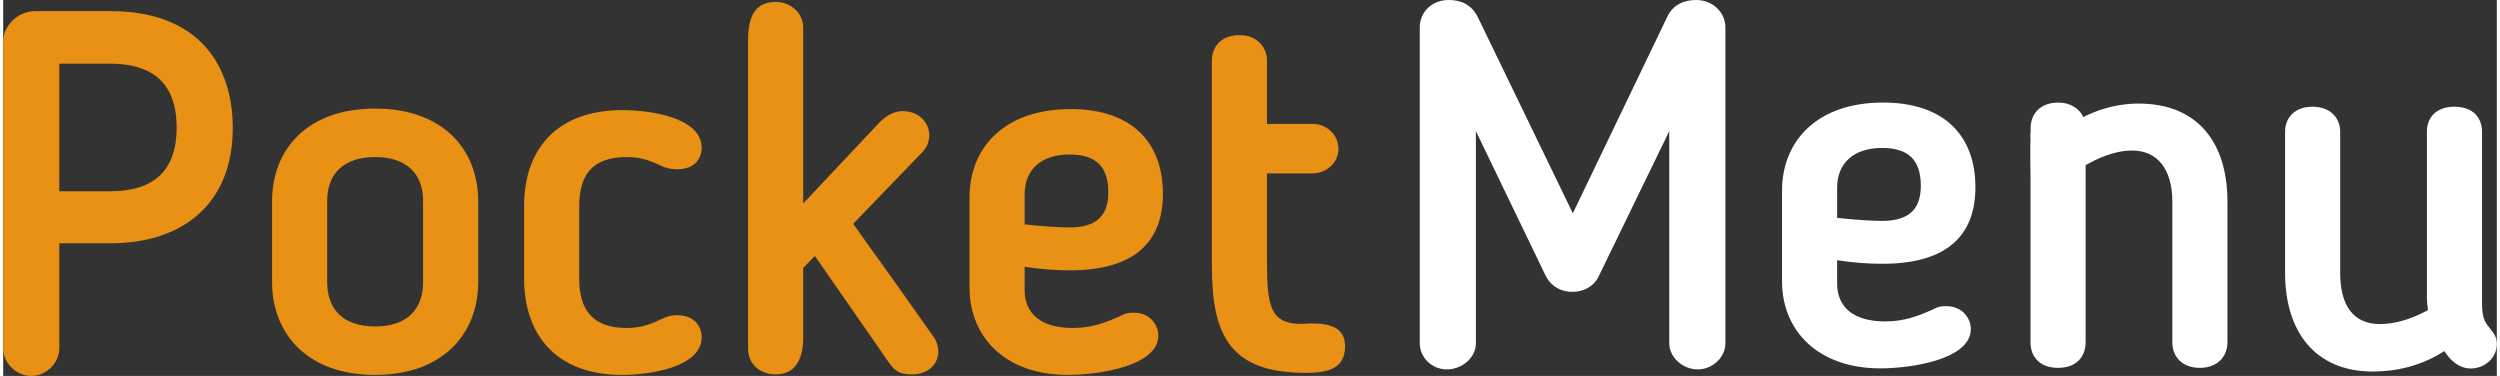 <?xml version="1.0" encoding="UTF-8"?>
<!DOCTYPE svg PUBLIC "-//W3C//DTD SVG 1.1//EN" "http://www.w3.org/Graphics/SVG/1.1/DTD/svg11.dtd">
<!-- Creator: CorelDRAW 2017 -->
<svg xmlns="http://www.w3.org/2000/svg" xml:space="preserve" width="798px" height="120px" version="1.1" style="shape-rendering:geometricPrecision; text-rendering:geometricPrecision; image-rendering:optimizeQuality; fill-rule:evenodd; clip-rule:evenodd"
viewBox="0 0 2268.23 341.96"
 xmlns:xlink="http://www.w3.org/1999/xlink">
 <rect x="0" y="0" width="2268.23" height="341.96" fill="#333333" stroke="none"/>
 <defs>
  <style type="text/css">
   <![CDATA[
    .fil0 {fill:#FFFFFF;fill-rule:nonzero}
    .fil1 {fill:#E99115;fill-rule:nonzero}
   ]]>
  </style>
 </defs>
 <g id="Слой_x0020_1">
  <g id="_2272455006832">
   <path class="fil0" d="M1894.22 150.18c0.82,-0.47 2.18,-1.13 2.99,-1.58 13.39,-7.32 26.94,-11.69 39.21,-11.69 23.21,0 36.66,17.16 36.66,46.4l0 128.09c0,13 8.83,23.21 25.07,23.21 15.78,0 25.06,-10.21 25.06,-23.21l0 -128.09c0,-53.37 -26.92,-89.1 -80.76,-89.1 -20.42,0 -43.15,6.04 -64.04,20.42 -18.94,-24.65 -31.4,-2.44 -34.24,6.66 -0.66,15.73 -0.1,31.47 -0.1,41.14l0 148.97c0,13 8.35,23.21 25.06,23.21 16.7,0 25.06,-10.21 25.06,-23.21l0 -142.42c0,-6.5 0.05,-11.9 0.03,-18.8z"/>
   <path class="fil0" d="M1709.48 239.93c58.94,0 84.47,-25.99 84.47,-69.61 0,-46.42 -27.85,-77.04 -84.01,-77.04 -59.87,0 -91.89,34.81 -91.89,80.29l0 82.14c0,45.02 32.49,79.36 89.57,79.36 27.39,0 82.15,-7.89 82.15,-35.73 0,-9.28 -6.96,-20.88 -22.74,-20.88 -5.57,0 -8.82,1.39 -10.22,2.31 -15.31,6.97 -27.84,11.6 -45.01,11.6 -29.23,0 -43.62,-13.45 -43.62,-34.34l0 -21.35c14.85,2.33 28.3,3.25 41.3,3.25zm34.81 -71c0,19.49 -8.82,32.02 -35.28,32.02 -6.95,0 -25.05,-0.93 -40.83,-2.79l0 -27.38c0,-22.27 14.85,-36.2 40.83,-36.2 22.75,0 35.28,9.75 35.28,34.35z"/>
   <path class="fil0" d="M1566.54 25.05c0,-13.91 -11.61,-25.05 -26.46,-25.05 -10.67,0 -20.42,3.71 -25.98,14.39l-86.33 179.6 -86.78 -179.14c-5.12,-9.75 -13.93,-14.85 -26,-14.85 -15.31,0 -26.45,10.67 -26.45,25.05l0 287.28c0,12.53 10.67,23.67 24.6,23.67 14.38,0 26.45,-11.14 26.45,-23.67l0 -193.06 63.59 131.8c5.1,9.75 13.92,14.39 24.13,14.39 10.2,0 19.49,-4.64 24.13,-14.39l64.04 -131.8 0 193.06c0,12.53 12.07,23.67 26,23.67 13.45,0 25.06,-11.14 25.06,-23.67l0 -287.28z"/>
   <path class="fil1" d="M97.46 221.29c67.76,0 111.38,-37.59 111.38,-104.88 0,-55.23 -29.24,-106.28 -111.38,-106.28l-68.22 0c-15.78,0 -29.24,12.99 -29.24,27.84l0 278.93c0,13.46 12.06,25.06 25.52,25.06 13.93,0 25.53,-12.07 25.53,-25.06l0 -95.61 46.41 0zm-46.41 -163.36l46.41 0c49.19,0 60.33,29.24 60.33,58.01 0,39.45 -20.88,58.02 -60.33,58.02l-46.41 0 0 -116.03zm287.27 283.1c61.26,0 93.75,-37.13 93.75,-84.47l0 -73.32c0,-47.81 -32.49,-84.47 -93.75,-84.47 -61.26,0 -93.74,36.66 -93.74,84.47l0 73.32c0,47.34 32.48,84.47 93.74,84.47zm0 -44.09c-28.77,0 -43.62,-15.31 -43.62,-40.38l0 -73.79c0,-24.59 14.85,-39.91 43.62,-39.91 28.78,0 43.63,15.32 43.63,39.91l0 73.79c0,25.07 -14.85,40.38 -43.63,40.38zm135.52 -43.24c0,48.81 27.38,87.33 89.11,87.33 25.06,0 72.4,-6.96 72.4,-34.34 0,-9.75 -6.5,-19.96 -22.75,-19.96 -4.63,0 -7.42,0.93 -11.13,2.32 -10.21,4.64 -19.03,9.28 -34.35,9.28 -31.09,0 -43.16,-16.7 -43.16,-44.71l0 -66.52c0,-27.99 12.07,-44.24 43.16,-44.24 15.32,0 24.14,4.64 34.35,9.28 4.64,1.39 7.89,1.86 11.6,1.86 15.78,0 22.28,-9.75 22.28,-19.49 0,-27.85 -47.34,-34.35 -71.94,-34.35 -62.19,0 -89.57,38.06 -89.57,86.87l0 66.67zm253.86 -228.72c0,-13 -11.14,-23.2 -25.06,-23.2 -20.89,0 -25.06,16.7 -25.06,34.8l0 280.78c0,13.46 10.67,23.21 25.06,23.21 19.49,0 25.06,-16.25 25.06,-33.42l0 -63.58c3.71,-3.25 6.96,-7.42 10.67,-10.67l61.26 88.17c9.75,14.39 12.54,19.5 26.92,19.5 13,0 23.21,-7.43 24.13,-19.96 0,-4.18 -1.39,-10.21 -4.17,-13.92 -24.13,-34.35 -48.73,-68.69 -73.33,-103.03l62.65 -64.98c4.18,-4.17 6.5,-9.74 6.5,-15.78 0,-12.53 -10.67,-21.81 -24.13,-21.81 -10.21,0 -17.64,6.5 -23.67,12.99l-66.83 71.01 0 -160.11zm242.72 220.91c58.95,0 84.47,-25.99 84.47,-69.62 0,-46.41 -27.85,-77.04 -84,-77.04 -59.87,0 -91.89,34.81 -91.89,80.29l0 82.15c0,45.02 32.48,79.36 89.57,79.36 27.38,0 82.14,-7.89 82.14,-35.74 0,-9.28 -6.96,-20.88 -22.74,-20.88 -5.57,0 -8.82,1.39 -10.21,2.32 -15.31,6.96 -27.84,11.6 -45.02,11.6 -29.23,0 -43.62,-13.46 -43.62,-34.34l0 -21.35c14.85,2.32 28.31,3.25 41.3,3.25zm34.81 -71.01c0,19.49 -8.82,32.02 -35.27,32.02 -6.96,0 -25.06,-0.92 -40.84,-2.78l0 -27.38c0,-22.28 14.85,-36.2 40.84,-36.2 22.74,0 35.27,9.75 35.27,34.34zm94.21 67.3c0,63.58 17.17,96.99 85.4,96.99 18.1,0 35.73,-2.78 35.73,-24.13 0,-15.78 -11.14,-20.88 -31.09,-20.88 -1.86,0 -5.11,0.46 -8.36,0.46 -27.84,0 -31.55,-14.85 -31.55,-55.69l0 -81.22 41.3 0c12.99,0 23.67,-9.75 23.67,-22.28 0,-12.99 -10.68,-22.73 -23.67,-22.73l-41.3 0 0 -57.55c0,-12.53 -9.29,-23.21 -25.07,-23.21 -16.24,0 -25.06,10.21 -25.06,23.21l0 187.03z"/>
   <path class="fil0" d="M1894.3 124.67l0 -8.14c0,-12.52 -9.29,-23.2 -25.07,-23.2 -16.24,0 -25.06,10.21 -25.06,23.2l0 8.14 50.13 0z"/>
   <path class="fil0" d="M2220.43 319.3c6.04,9.28 13.93,15.87 24.13,15.87 12.07,0 23.67,-8.9 23.67,-22.37 0,-5.56 -2.31,-9.27 -5.1,-12.53 -4.64,-6.49 -8.35,-8.35 -8.35,-24.67l0 -155.7c0,-13 -8.35,-22.82 -25.06,-22.82 -16.71,0 -25.07,9.82 -25.07,22.82l0 151.06c0,3.25 0.47,6.96 0.93,11.14 -14.84,8.04 -29.7,12.68 -43.63,12.68 -24.13,0 -36.19,-16.7 -36.19,-46.48l0 -128.4c0,-13 -9.28,-22.82 -25.06,-22.82 -16.24,0 -25.06,9.82 -25.06,22.82l0 128.4c0,53.45 27.37,89.64 79.82,89.64 21.35,0 44.09,-5.1 64.97,-18.55l0 -0.09z"/>
  </g>
 </g>
</svg>
